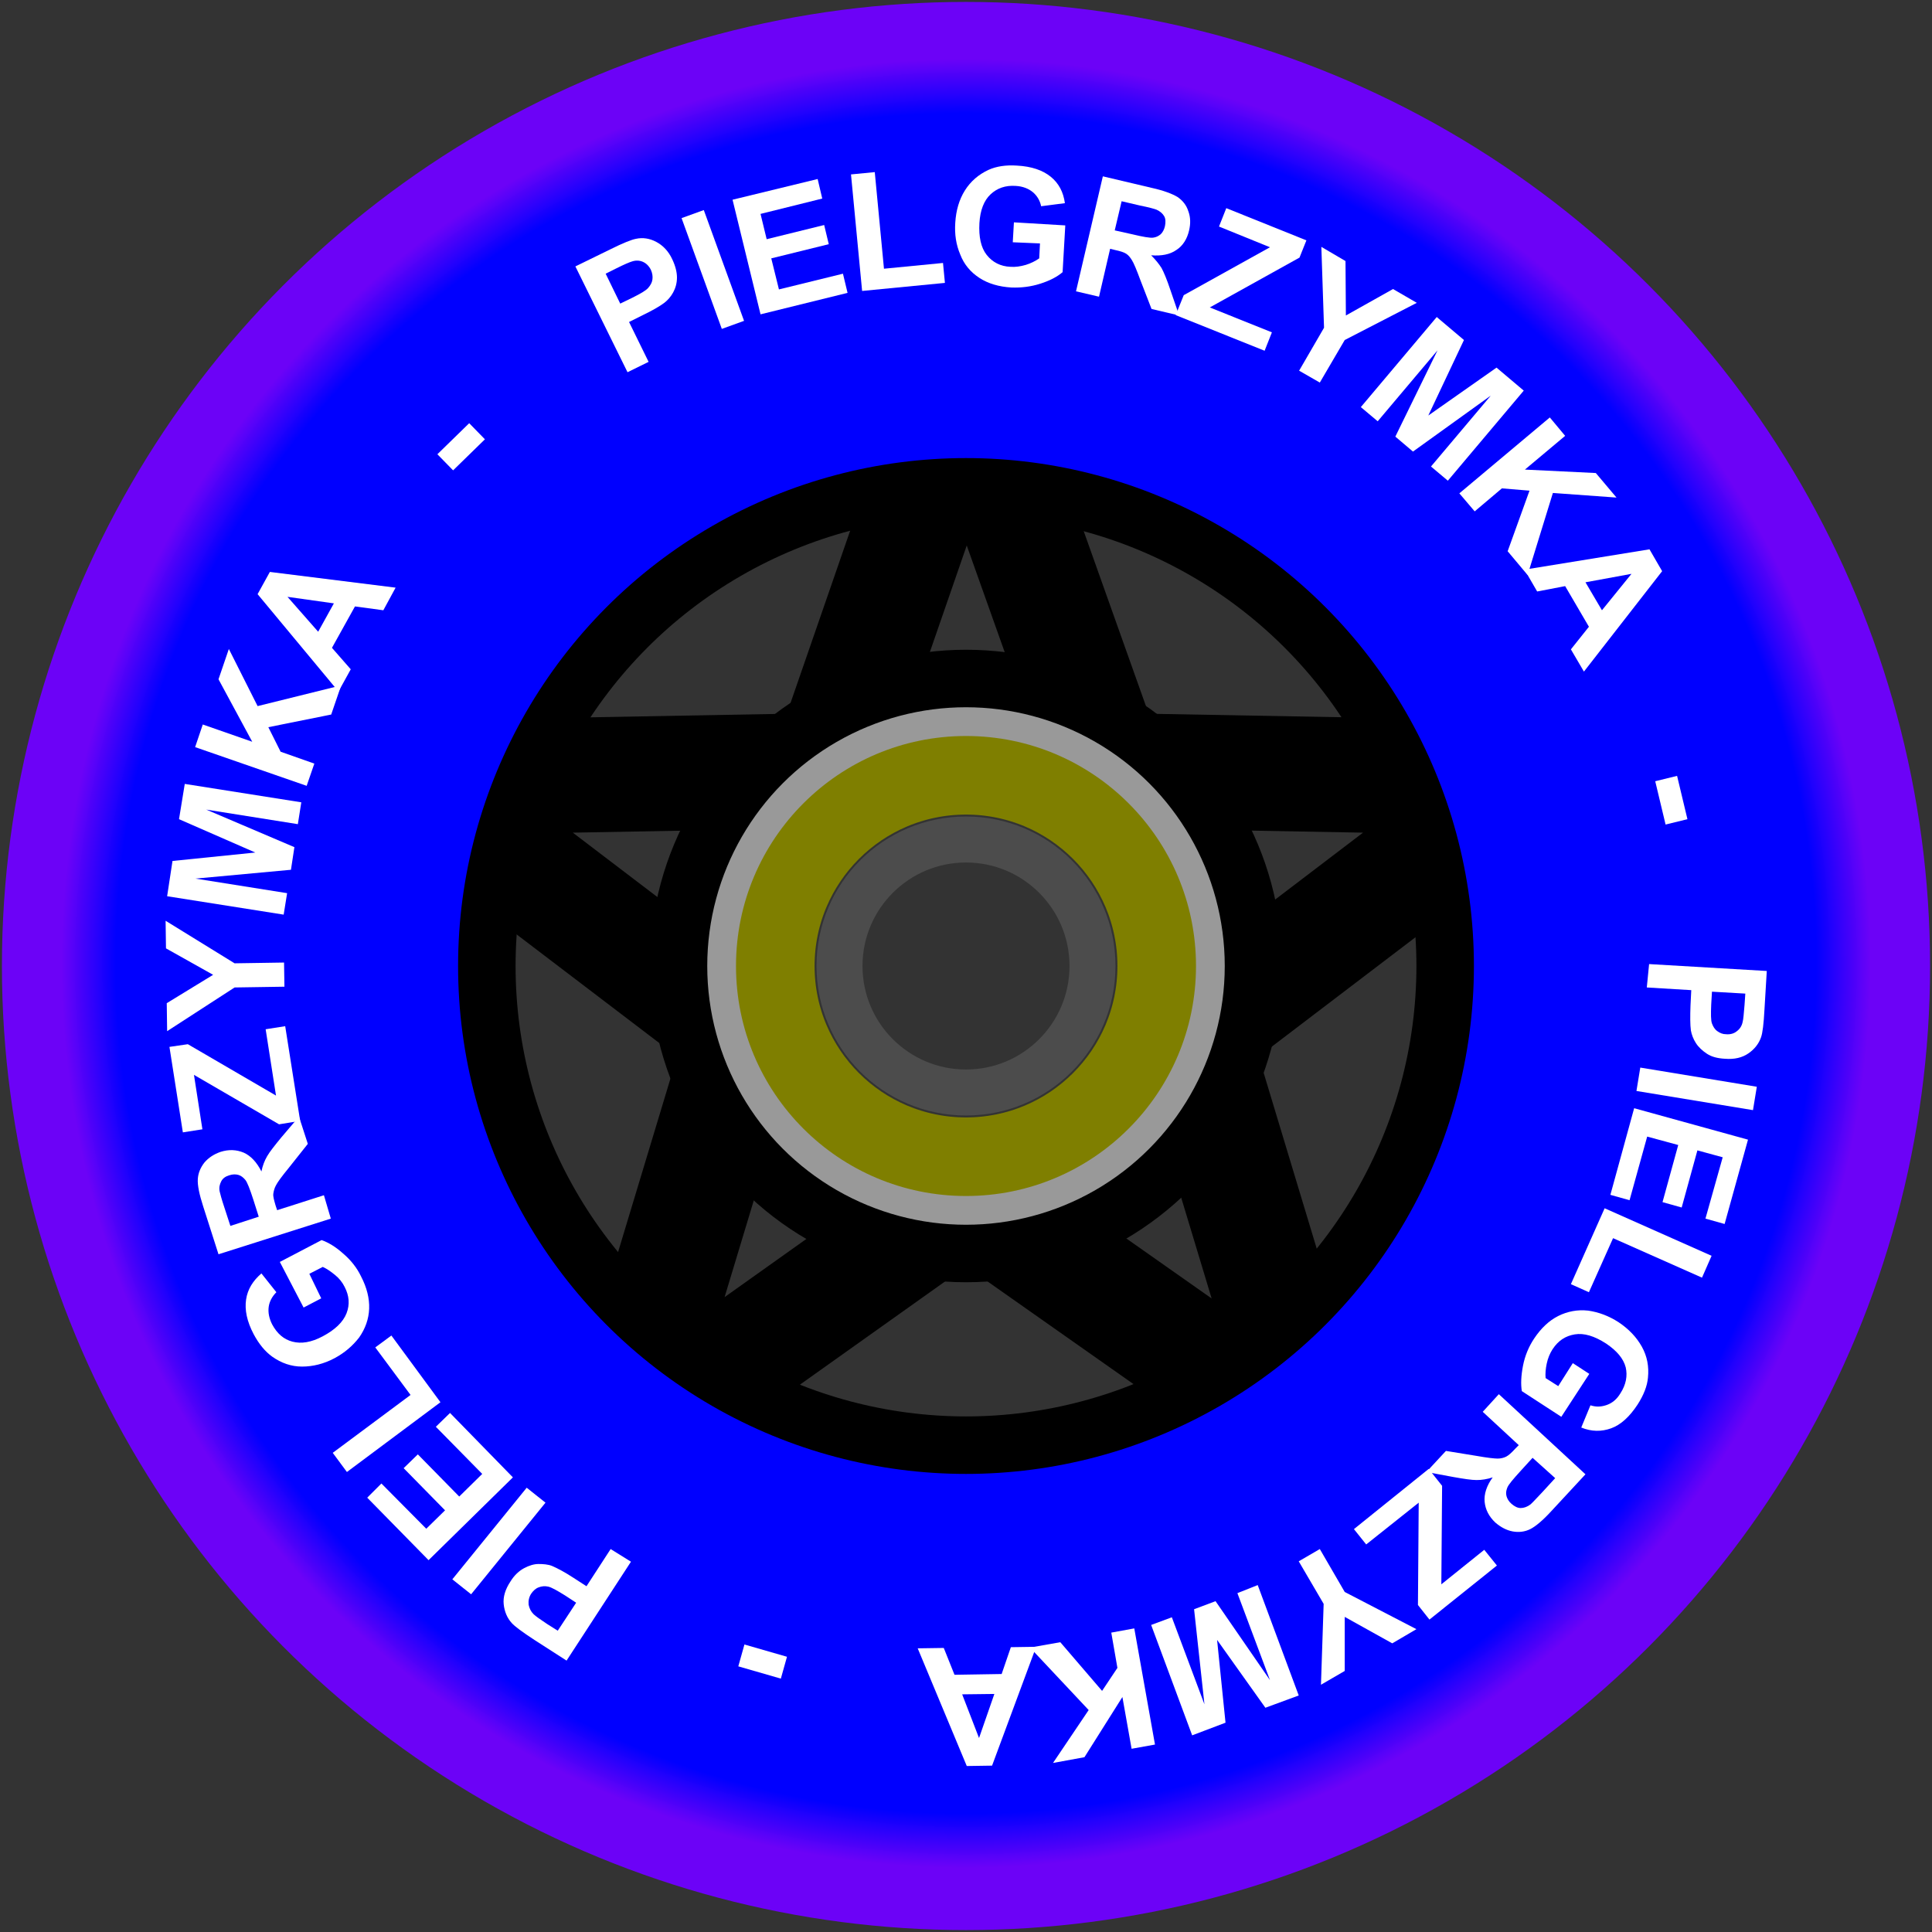 <?xml version="1.0" encoding="iso-8859-1"?>
<!-- Generator: Adobe Illustrator 16.0.0, SVG Export Plug-In . SVG Version: 6.00 Build 0)  -->
<!DOCTYPE svg PUBLIC "-//W3C//DTD SVG 1.1//EN" "http://www.w3.org/Graphics/SVG/1.1/DTD/svg11.dtd">
<svg version="1.1" xmlns:x="http://ns.adobe.com/Extensibility/1.0/" xmlns:i="http://ns.adobe.com/AdobeIllustrator/10.0/" xmlns:graph="http://ns.adobe.com/Graphs/1.0/"
	 xmlns="http://www.w3.org/2000/svg" xmlns:xlink="http://www.w3.org/1999/xlink" xmlns:a="http://ns.adobe.com/AdobeSVGViewerExtensions/3.0/"
	 x="0px" y="0px" width="504px" height="504px" viewBox="0 0 504 504" style="enable-background:new 0 0 504 504;"
	 xml:space="preserve">
<rect x="0" y="0" width="504" height="504" fill="#333333" stroke="none"/>
<g id="Warstwa_1" xmlns:svg="http://www.w3.org/2000/svg">
	<g>
		<title>Szprychy</title>
		<polygon id="svg_19" style="fill:none;stroke:#000000;stroke-width:30;" points="252,97 289,201 399,203 311,270 343,376 252,312 
			162,376 194,270 106,203 216,201 252,97 289,201 		"/>
		
			<radialGradient id="svg_3_1_" cx="-143.642" cy="534.904" r="0.5" gradientTransform="matrix(470 0 0 -470 67763.617 251656.609)" gradientUnits="userSpaceOnUse">
			<stop  offset="0.94" style="stop-color:#0000FF"/>
			<stop  offset="1" style="stop-color:#6E00FF;stop-opacity:0.961"/>
			<a:midPointStop  offset="0.94" style="stop-color:#0000FF"/>
			<a:midPointStop  offset="0.5" style="stop-color:#0000FF"/>
			<a:midPointStop  offset="1" style="stop-color:#6E00FF;stop-opacity:0.961"/>
		</radialGradient>
		<circle id="svg_3" style="fill:none;stroke:url(#svg_3_1_);stroke-width:33;" cx="252" cy="252" r="235"/>
		<circle id="svg_4" style="fill:none;stroke:#4C4C4C;stroke-width:12;" cx="252" cy="252" r="33"/>
		<circle id="svg_5" style="fill:none;stroke:#7F7F00;stroke-width:21;" cx="252" cy="252" r="50"/>
		<circle id="svg_7" style="fill:none;stroke:#999999;stroke-width:8;" cx="252" cy="252" r="64"/>
		<circle id="svg_8" style="fill:none;stroke:#0000FF;stroke-width:99;" cx="252" cy="252" r="170"/>
		<circle id="svg_1" style="fill:none;stroke:#000000;stroke-width:15;" cx="252" cy="252" r="75"/>
		<circle id="svg_2" style="fill:none;stroke:#000000;stroke-width:15;" cx="252" cy="252" r="125"/>
	</g>
</g>
<g id="Warstwa_2">
	<g>
		<path style="fill:#FFFFFF;" d="M163.7,97.1l-13.6-27.6l9-4.4c3.4-1.7,5.7-2.6,6.8-2.8c1.8-0.4,3.6-0.1,5.3,0.8
			c1.7,0.9,3.2,2.4,4.2,4.6c0.8,1.7,1.2,3.3,1.2,4.7c0,1.5-0.4,2.8-1,3.9c-0.6,1.1-1.4,2-2.3,2.7c-1.2,0.9-3.1,2-5.6,3.2l-3.6,1.8
			l5.1,10.4L163.7,97.1z M158,71.4l3.8,7.8l3.1-1.5c2.2-1.1,3.6-1.9,4.2-2.6s1-1.4,1.1-2.2c0.1-0.8,0-1.6-0.4-2.5
			c-0.5-1-1.2-1.7-2.1-2.1c-0.9-0.4-1.9-0.4-2.8-0.1c-0.7,0.2-2.1,0.8-4.1,1.8L158,71.4z"/>
		<path style="fill:#FFFFFF;" d="M188.3,85.8l-10.5-28.9l5.8-2.1l10.5,28.9L188.3,85.8z"/>
		<path style="fill:#FFFFFF;" d="M198.4,82l-7.3-29.9l22.2-5.4l1.2,5.1l-16.1,4l1.6,6.6l15-3.7l1.2,5l-15,3.7l2,8.1l16.7-4.1l1.2,5
			L198.4,82z"/>
		<path style="fill:#FFFFFF;" d="M224.9,75.9L222,45.5l6.2-0.6l2.4,25.2l15.4-1.5l0.5,5.2L224.9,75.9z"/>
		<path style="fill:#FFFFFF;" d="M264.2,63.2l0.3-5.2l13.4,0.8l-0.7,12.2c-1.4,1.2-3.3,2.2-5.8,3c-2.5,0.8-5,1.1-7.6,1
			c-3.2-0.2-6-1-8.3-2.5s-4-3.5-5-6.1c-1.1-2.6-1.5-5.3-1.3-8.3c0.2-3.2,1-6,2.5-8.4c1.5-2.4,3.6-4.2,6.2-5.4c2-0.9,4.5-1.3,7.4-1.1
			c3.8,0.2,6.7,1.2,8.8,2.9s3.3,4,3.7,6.9l-6.2,0.8c-0.3-1.5-1.1-2.8-2.2-3.7c-1.1-0.9-2.6-1.5-4.4-1.6c-2.7-0.2-4.9,0.6-6.6,2.2
			c-1.7,1.6-2.7,4.1-2.9,7.5c-0.2,3.6,0.4,6.4,1.9,8.3c1.5,1.9,3.6,3,6.2,3.1c1.3,0.1,2.6-0.1,4-0.5c1.3-0.4,2.5-1,3.5-1.7l0.2-3.9
			L264.2,63.2z"/>
		<path style="fill:#FFFFFF;" d="M280.7,76l7-30l12.7,3c3.2,0.7,5.5,1.6,6.8,2.4c1.3,0.9,2.3,2.1,2.8,3.7c0.6,1.6,0.6,3.3,0.2,5
			c-0.5,2.2-1.6,4-3.3,5.1c-1.7,1.2-3.9,1.6-6.6,1.4c1.1,1.1,2,2.2,2.7,3.3c0.6,1.1,1.4,3,2.3,5.7l2.3,6.7l-7.2-1.7l-2.9-7.5
			c-1-2.7-1.7-4.4-2.2-5.2s-0.9-1.3-1.5-1.7c-0.6-0.4-1.6-0.7-3-1l-1.2-0.3l-2.9,12.5L280.7,76z M290.8,60.1l4.5,1
			c2.9,0.7,4.7,1,5.5,0.9c0.8-0.1,1.4-0.4,2-0.9c0.5-0.5,0.9-1.2,1.1-2.1c0.2-1,0.2-1.9-0.2-2.6s-1.1-1.3-2-1.7
			c-0.5-0.2-1.9-0.6-4.4-1.1l-4.7-1.1L290.8,60.1z"/>
		<path style="fill:#FFFFFF;" d="M306.7,82.2l2.1-5.2l22.5-12.5l-13.3-5.4l1.9-4.8l20.9,8.4l-1.8,4.5l-23.4,13l16.2,6.5l-1.9,4.8
			L306.7,82.2z"/>
		<path style="fill:#FFFFFF;" d="M338.9,96.7l6.5-11.2l-0.7-21.1l6.3,3.7l0.1,14.2l12.3-6.9l6.2,3.6l-18.8,9.7l-6.5,11.1L338.9,96.7
			z"/>
		<path style="fill:#FFFFFF;" d="M355,106.2l19.8-23.5l7.1,6l-9.3,19.7l17.8-12.5l7.1,6l-19.8,23.5l-4.4-3.7l15.6-18.5l-20.3,14.6
			l-4.6-3.9l11-22.5l-15.6,18.5L355,106.2z"/>
		<path style="fill:#FFFFFF;" d="M380.7,128.7l23.6-19.8l4,4.8l-10.5,8.8l18.5,0.9l5.4,6.4l-16.6-1.2l-6.6,21.4l-5.2-6.2L399,128
			l-7.2-0.6l-7.1,6L380.7,128.7z"/>
		<path style="fill:#FFFFFF;" d="M413.2,175.2l-3.4-5.8l4.7-5.9l-6.2-10.6l-7.3,1.4l-3.3-5.7l32.6-5.3l3.3,5.7L413.2,175.2z
			 M417.9,159.2l7.7-9.5l-12,2.2L417.9,159.2z"/>
		<path style="fill:#FFFFFF;" d="M431.8,203.8l5.7-1.4l2.7,11.3l-5.7,1.4L431.8,203.8z"/>
		<path style="fill:#FFFFFF;" d="M430.2,251.5l30.7,1.8l-0.6,10c-0.2,3.8-0.5,6.2-0.9,7.3c-0.6,1.7-1.7,3.1-3.3,4.2
			c-1.6,1.1-3.6,1.6-6.1,1.4c-1.9-0.1-3.5-0.5-4.7-1.3c-1.2-0.8-2.2-1.7-2.9-2.8c-0.7-1.1-1.1-2.2-1.3-3.3c-0.2-1.5-0.2-3.7-0.1-6.5
			l0.2-4l-11.6-0.7L430.2,251.5z M455.3,259.2l-8.7-0.5l-0.2,3.4c-0.1,2.4-0.1,4.1,0.2,4.9c0.3,0.8,0.7,1.5,1.4,2
			c0.7,0.5,1.4,0.8,2.3,0.8c1.1,0.1,2.1-0.2,2.8-0.8c0.8-0.6,1.3-1.4,1.5-2.4c0.2-0.7,0.3-2.2,0.5-4.5L455.3,259.2z"/>
		<path style="fill:#FFFFFF;" d="M427.9,278.5l30.4,5l-1,6.1l-30.4-5L427.9,278.5z"/>
		<path style="fill:#FFFFFF;" d="M426.3,289.1l29.7,8.2l-6.1,22l-5-1.4l4.5-16l-6.6-1.8l-4.1,14.9l-5-1.4l4.1-14.9l-8.1-2.2
			l-4.6,16.6l-5-1.4L426.3,289.1z"/>
		<path style="fill:#FFFFFF;" d="M418.6,315.2l27.9,12.4l-2.5,5.7L420.8,323l-6.3,14.1l-4.7-2.1L418.6,315.2z"/>
		<path style="fill:#FFFFFF;" d="M410.3,355.6l4.3,2.8l-7.3,11.2l-10.3-6.7c-0.3-1.8-0.2-4,0.3-6.6c0.5-2.6,1.5-5,2.9-7.1
			c1.8-2.7,3.9-4.7,6.3-5.9s5-1.7,7.8-1.4c2.8,0.4,5.4,1.4,7.9,3c2.7,1.8,4.7,3.9,6.1,6.4c1.4,2.5,1.9,5.2,1.6,8.1
			c-0.2,2.2-1.1,4.5-2.7,7c-2.1,3.2-4.4,5.3-6.9,6.2c-2.5,0.9-5.1,0.9-7.8-0.2l2.4-5.8c1.5,0.5,2.9,0.4,4.3-0.1
			c1.4-0.5,2.6-1.5,3.5-3c1.5-2.3,1.9-4.6,1.4-6.8c-0.6-2.3-2.3-4.3-5.1-6.2c-3.1-2-5.8-2.8-8.2-2.4c-2.4,0.4-4.3,1.6-5.8,3.9
			c-0.7,1.1-1.2,2.3-1.5,3.7c-0.3,1.4-0.4,2.7-0.3,3.8l3.3,2.1L410.3,355.6z"/>
		<path style="fill:#FFFFFF;" d="M391,363.7l22.6,20.9l-8.9,9.6c-2.2,2.4-4.1,4-5.5,4.7c-1.4,0.7-3,0.9-4.6,0.6
			c-1.6-0.3-3.1-1.1-4.5-2.3c-1.7-1.6-2.6-3.4-2.8-5.4c-0.2-2,0.5-4.2,2.1-6.4c-1.5,0.5-2.9,0.7-4.2,0.7c-1.3,0-3.3-0.3-6.1-0.8
			l-7-1.3l5.1-5.5l8,1.3c2.8,0.5,4.7,0.7,5.5,0.7s1.6-0.2,2.2-0.5c0.6-0.3,1.4-1,2.4-2.1l0.9-0.9l-9.4-8.7L391,363.7z M399.8,380.3
			l-3.1,3.4c-2,2.2-3.2,3.6-3.5,4.4s-0.4,1.4-0.2,2.2c0.2,0.7,0.6,1.4,1.3,2c0.8,0.7,1.6,1.1,2.4,1.1c0.8,0,1.7-0.3,2.5-0.9
			c0.4-0.3,1.4-1.4,3.2-3.3l3.3-3.6L399.8,380.3z"/>
		<path style="fill:#FFFFFF;" d="M372.7,383.2l3.5,4.4l-0.2,25.7l11.2-9l3.3,4.1l-17.6,14.1l-3-3.8l0.2-26.7l-13.7,10.9l-3.2-4
			L372.7,383.2z"/>
		<path style="fill:#FFFFFF;" d="M344.3,404.1l6.5,11.2l18.7,9.7l-6.3,3.7l-12.4-6.9l0,14.1l-6.2,3.6l0.7-21.1l-6.5-11.1
			L344.3,404.1z"/>
		<path style="fill:#FFFFFF;" d="M328.1,413.5l10.7,28.8l-8.7,3.2l-12.6-17.7l2.2,21.6l-8.7,3.3l-10.7-28.8l5.4-2l8.5,22.7
			l-2.7-24.8l5.6-2.1l14.2,20.6l-8.5-22.7L328.1,413.5z"/>
		<path style="fill:#FFFFFF;" d="M295.9,424.8l5.4,30.3l-6.1,1.1l-2.4-13.5l-9.9,15.7l-8.2,1.5l9.3-13.8l-15.3-16.3l7.9-1.4
			l10.9,12.7l4-6l-1.6-9.2L295.9,424.8z"/>
		<path style="fill:#FFFFFF;" d="M239.4,430l6.8-0.1l2.8,7l12.3-0.2l2.4-7l6.6-0.1l-11.5,31l-6.6,0.1L239.4,430z M251,442l4.4,11.4
			l4-11.5L251,442z"/>
		<path style="fill:#FFFFFF;" d="M205.3,432.2l-1.6,5.7l-11.1-3.2l1.6-5.7L205.3,432.2z"/>
		<path style="fill:#FFFFFF;" d="M164.6,407.4l-16.8,25.8l-8.4-5.4c-3.2-2.1-5.1-3.5-5.9-4.4c-1.2-1.3-1.9-3-2.1-4.9
			c-0.2-1.9,0.4-3.9,1.8-6c1-1.6,2.2-2.7,3.5-3.4c1.3-0.7,2.6-1.1,3.8-1.1s2.5,0.1,3.5,0.5c1.4,0.6,3.3,1.6,5.6,3.1l3.4,2.2l6.3-9.7
			L164.6,407.4z M145.5,425.4l4.8-7.3l-2.9-1.9c-2.1-1.3-3.5-2.1-4.4-2.3c-0.9-0.2-1.7-0.1-2.5,0.2c-0.8,0.3-1.4,0.9-1.9,1.6
			c-0.6,0.9-0.8,1.9-0.7,2.9c0.2,1,0.6,1.8,1.3,2.5c0.5,0.5,1.8,1.4,3.6,2.6L145.5,425.4z"/>
		<path style="fill:#FFFFFF;" d="M142.3,392l-19.4,23.9L118,412l19.4-23.9L142.3,392z"/>
		<path style="fill:#FFFFFF;" d="M133.8,385.4L111.8,407l-16-16.3l3.7-3.7l11.7,11.8l4.9-4.8l-10.8-11l3.7-3.6l10.8,11l6-5.9
			l-12.1-12.3l3.7-3.6L133.8,385.4z"/>
		<path style="fill:#FFFFFF;" d="M114.9,365.8L90.5,384l-3.7-5l20.3-15.1l-9.2-12.4l4.2-3.1L114.9,365.8z"/>
		<path style="fill:#FFFFFF;" d="M83.8,338.7l-4.6,2.4L73,329.2l10.9-5.7c1.7,0.6,3.6,1.7,5.6,3.5c2,1.7,3.6,3.7,4.7,6
			c1.5,2.9,2.2,5.7,2.1,8.4c-0.1,2.7-1,5.2-2.6,7.5c-1.7,2.2-3.8,4-6.4,5.4c-2.8,1.5-5.7,2.2-8.5,2.2s-5.4-0.9-7.8-2.6
			c-1.8-1.3-3.4-3.2-4.8-5.8c-1.8-3.4-2.4-6.4-2-9.1s1.8-4.9,4-6.8l3.9,4.9c-1.1,1.1-1.8,2.4-2,3.8c-0.2,1.5,0.1,3,0.9,4.6
			c1.3,2.4,3,3.9,5.3,4.5c2.3,0.6,4.9,0.2,7.9-1.4c3.2-1.7,5.3-3.7,6.2-6c0.9-2.3,0.7-4.6-0.5-6.9c-0.6-1.2-1.4-2.2-2.5-3.1
			c-1.1-0.9-2.1-1.6-3.2-2.1l-3.5,1.8L83.8,338.7z"/>
		<path style="fill:#FFFFFF;" d="M86.3,317.9l-29.3,9.3l-4-12.5c-1-3.1-1.5-5.5-1.4-7.1c0.1-1.6,0.7-3,1.7-4.3
			c1.1-1.3,2.5-2.2,4.2-2.8c2.2-0.7,4.2-0.6,6.1,0.2c1.8,0.8,3.4,2.5,4.6,4.9c0.3-1.5,0.8-2.8,1.5-4s1.9-2.7,3.7-4.9l4.6-5.4
			l2.3,7.1l-5,6.3c-1.8,2.2-2.9,3.7-3.3,4.5c-0.4,0.7-0.6,1.5-0.7,2.2s0.2,1.7,0.6,3.1l0.4,1.2l12.2-3.9L86.3,317.9z M67.5,317.4
			l-1.4-4.4c-0.9-2.8-1.6-4.6-2.1-5.2c-0.5-0.6-1.1-1.1-1.8-1.3c-0.7-0.2-1.5-0.2-2.4,0.1c-1,0.3-1.7,0.8-2.1,1.6s-0.6,1.6-0.4,2.6
			c0.1,0.5,0.5,2,1.3,4.4l1.5,4.6L67.5,317.4z"/>
		<path style="fill:#FFFFFF;" d="M78.3,292.4l-5.5,0.9l-22.2-12.9l2.2,14.2l-5.1,0.8l-3.5-22.3l4.8-0.7L72,285.8l-2.7-17.3l5.1-0.8
			L78.3,292.4z"/>
		<path style="fill:#FFFFFF;" d="M74.2,257.4l-13,0.2L43.6,269l-0.1-7.3l12.1-7.4l-12.3-6.9l-0.1-7.2l18,11.1l12.9-0.2L74.2,257.4z"
			/>
		<path style="fill:#FFFFFF;" d="M74,238.6l-30.4-4.8l1.4-9.2l21.6-2.2l-19.9-8.7l1.5-9.2l30.4,4.8l-0.9,5.7l-23.9-3.8l23,9.8
			l-0.9,5.9L51,229.2l23.9,3.8L74,238.6z"/>
		<path style="fill:#FFFFFF;" d="M80,205l-29.1-10.1l2-5.9l12.9,4.5l-8.8-16.3l2.7-7.9l7.5,14.9l21.8-5.4l-2.6,7.6L70,189.7l3.2,6.4
			l8.8,3.1L80,205z"/>
		<path style="fill:#FFFFFF;" d="M103.2,153.3l-3.2,5.9l-7.4-1L86.6,169l4.9,5.6l-3.2,5.8L67.2,155l3.2-5.8L103.2,153.3z
			 M87.1,157.4L75,155.7l8,9.1L87.1,157.4z"/>
		<path style="fill:#FFFFFF;" d="M118.2,122.7l-4.1-4.2l8.3-8.1l4.1,4.2L118.2,122.7z"/>
	</g>
</g>
</svg>
